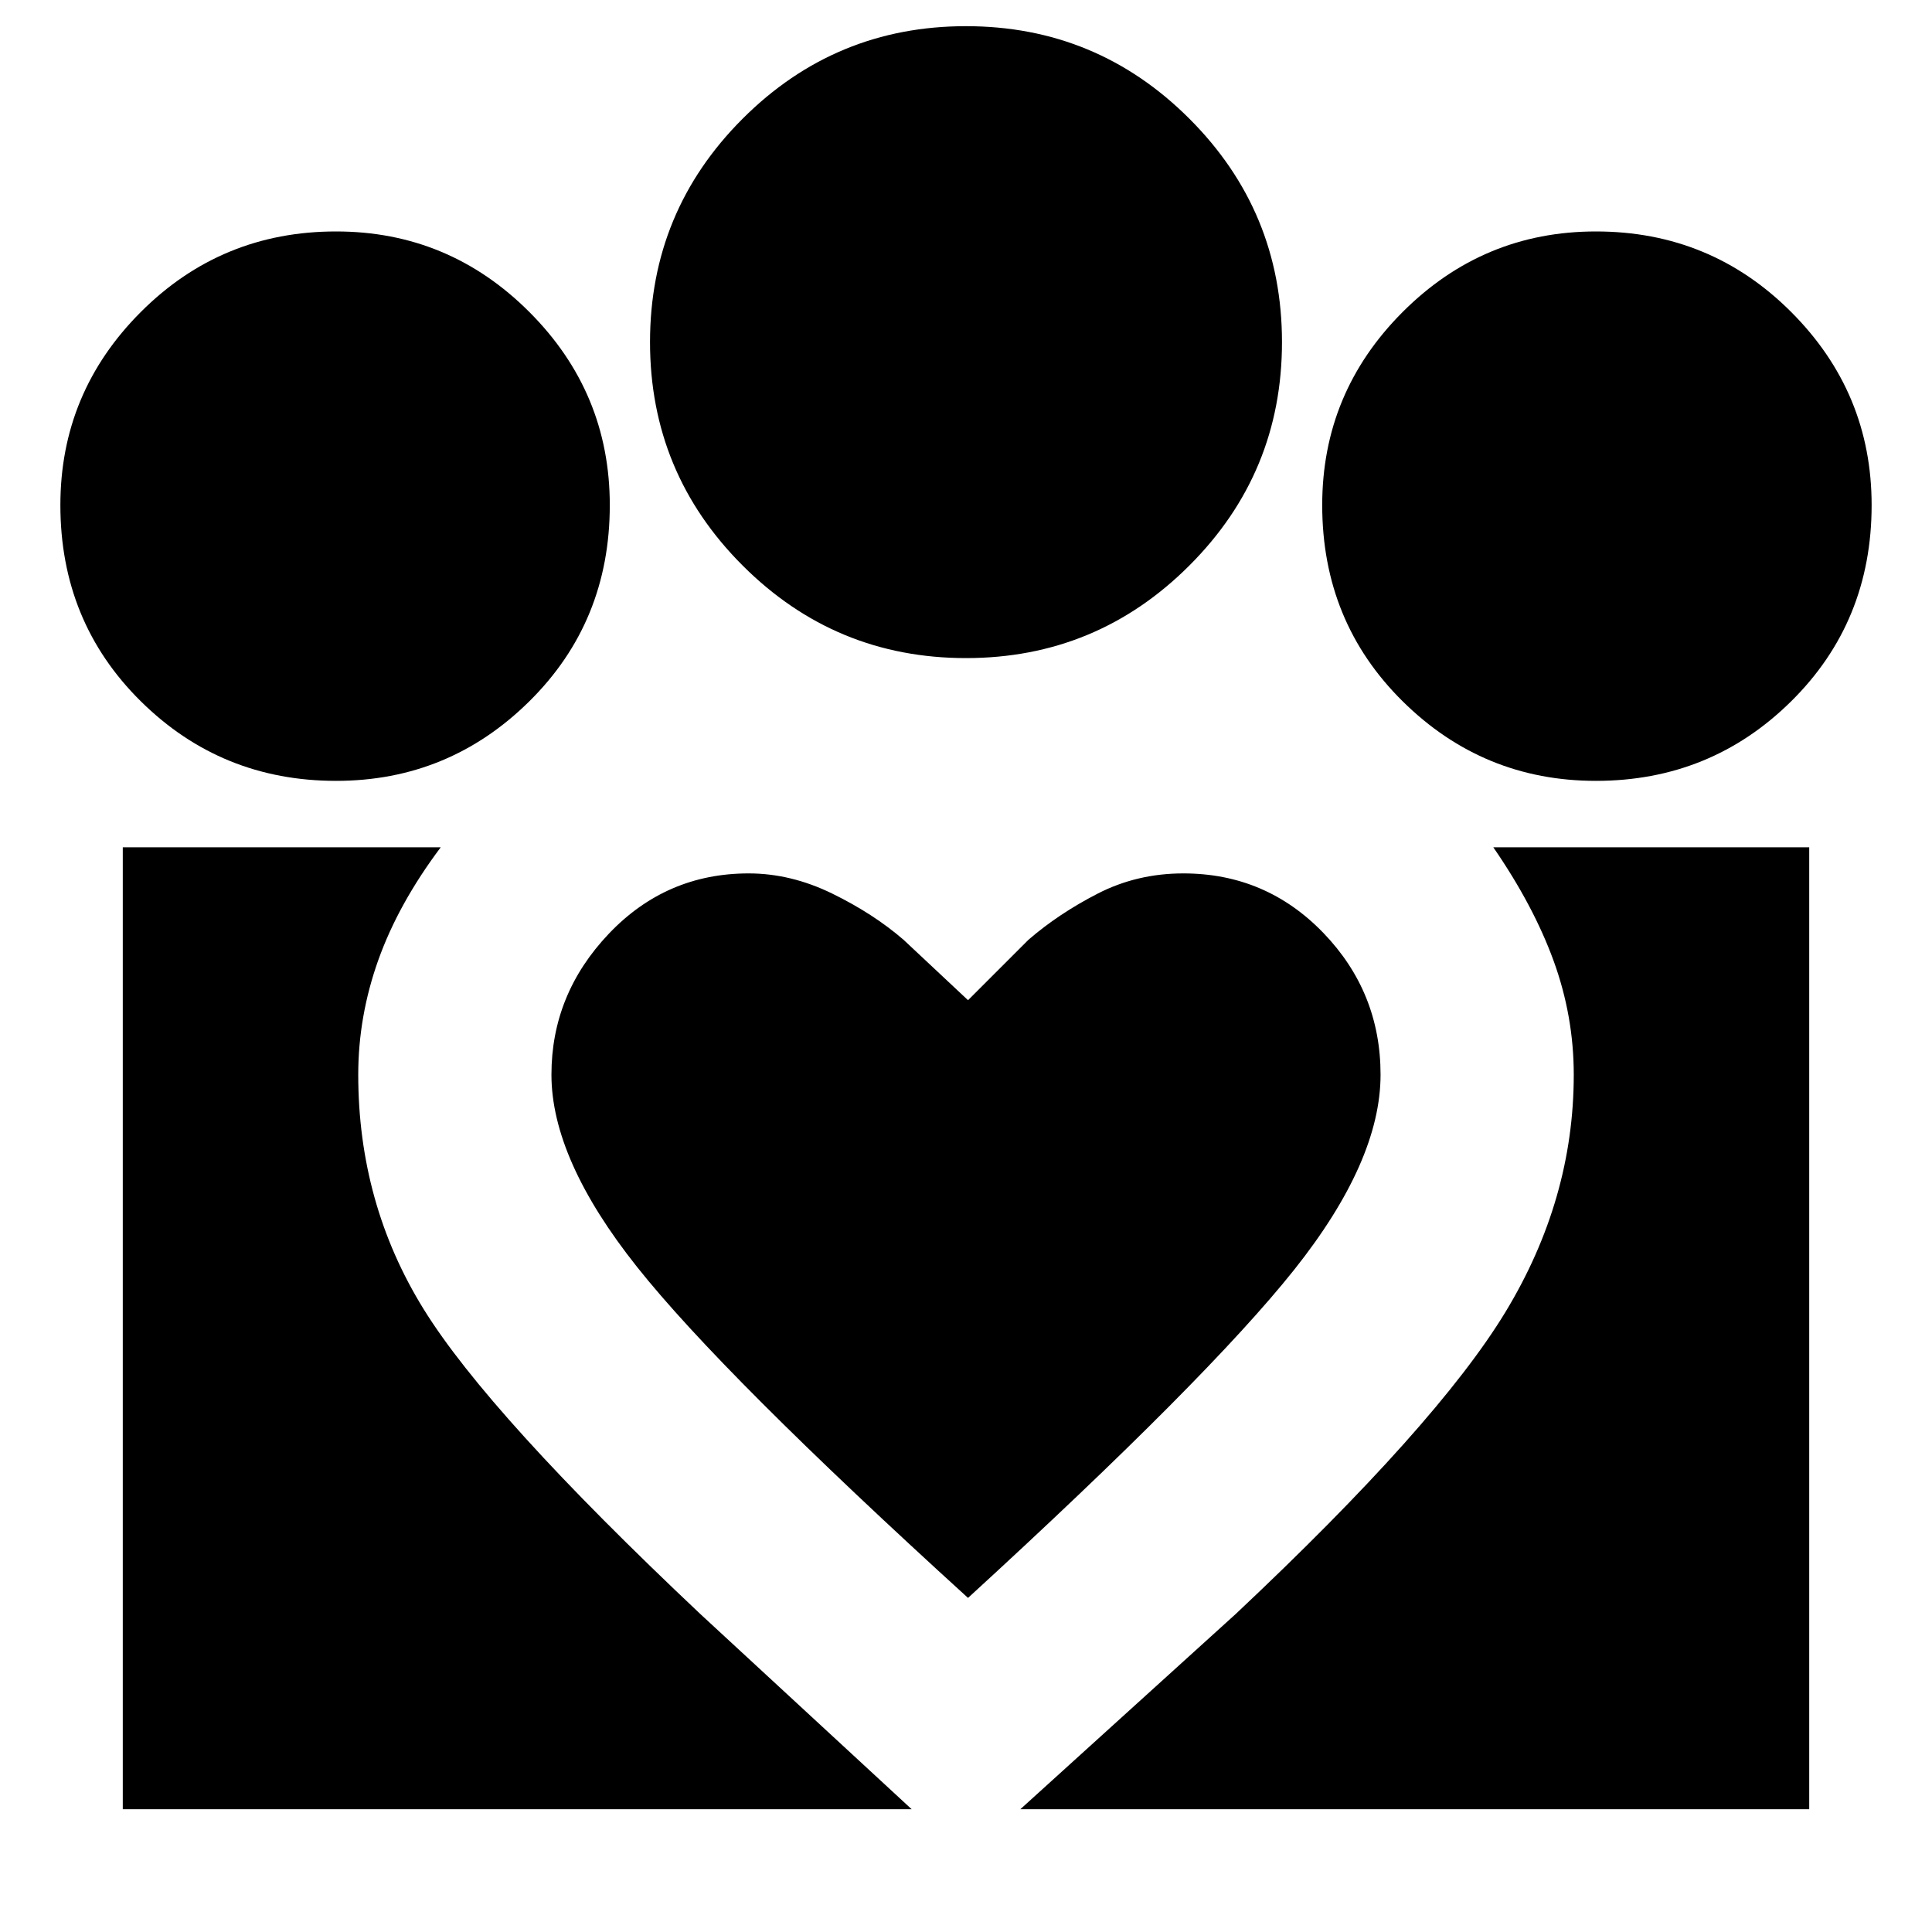 <svg xmlns="http://www.w3.org/2000/svg" height="40" width="40"><path d="m21.125 37.458 4.458-4.041q4.167-3.917 5.584-6.25 1.416-2.334 1.416-4.917 0-1.208-.416-2.354-.417-1.146-1.25-2.354h6.541v19.916Zm-18.583 0V17.542h6.583q-.875 1.166-1.292 2.333-.416 1.167-.416 2.375 0 2.667 1.354 4.854 1.354 2.188 5.729 6.313l4.375 4.041Zm30.5-21.291q-2.334 0-4-1.646-1.667-1.646-1.667-4.063 0-2.333 1.667-4 1.666-1.666 4-1.666 2.375 0 4.041 1.666 1.667 1.667 1.667 4 0 2.417-1.667 4.063-1.666 1.646-4.041 1.646ZM20 13.625q-2.708 0-4.625-1.917-1.917-1.916-1.917-4.625 0-2.708 1.917-4.625Q17.292.542 20 .542t4.625 1.916q1.917 1.917 1.917 4.625 0 2.709-1.917 4.625-1.917 1.917-4.625 1.917Zm-8.583 8.625q0 1.75 1.771 3.979 1.77 2.229 6.854 6.854 4.958-4.541 6.75-6.791 1.791-2.25 1.791-4.042 0-1.708-1.187-2.938-1.188-1.229-2.896-1.229-.958 0-1.771.417-.812.417-1.437.958l-1.25 1.25-1.334-1.25q-.625-.541-1.479-.958-.854-.417-1.729-.417-1.708 0-2.896 1.25-1.187 1.25-1.187 2.917Zm-4.459-6.083q-2.375 0-4.041-1.646-1.667-1.646-1.667-4.063 0-2.333 1.667-4 1.666-1.666 4.041-1.666 2.334 0 4 1.666 1.667 1.667 1.667 4 0 2.417-1.667 4.063-1.666 1.646-4 1.646Z"/></svg>
